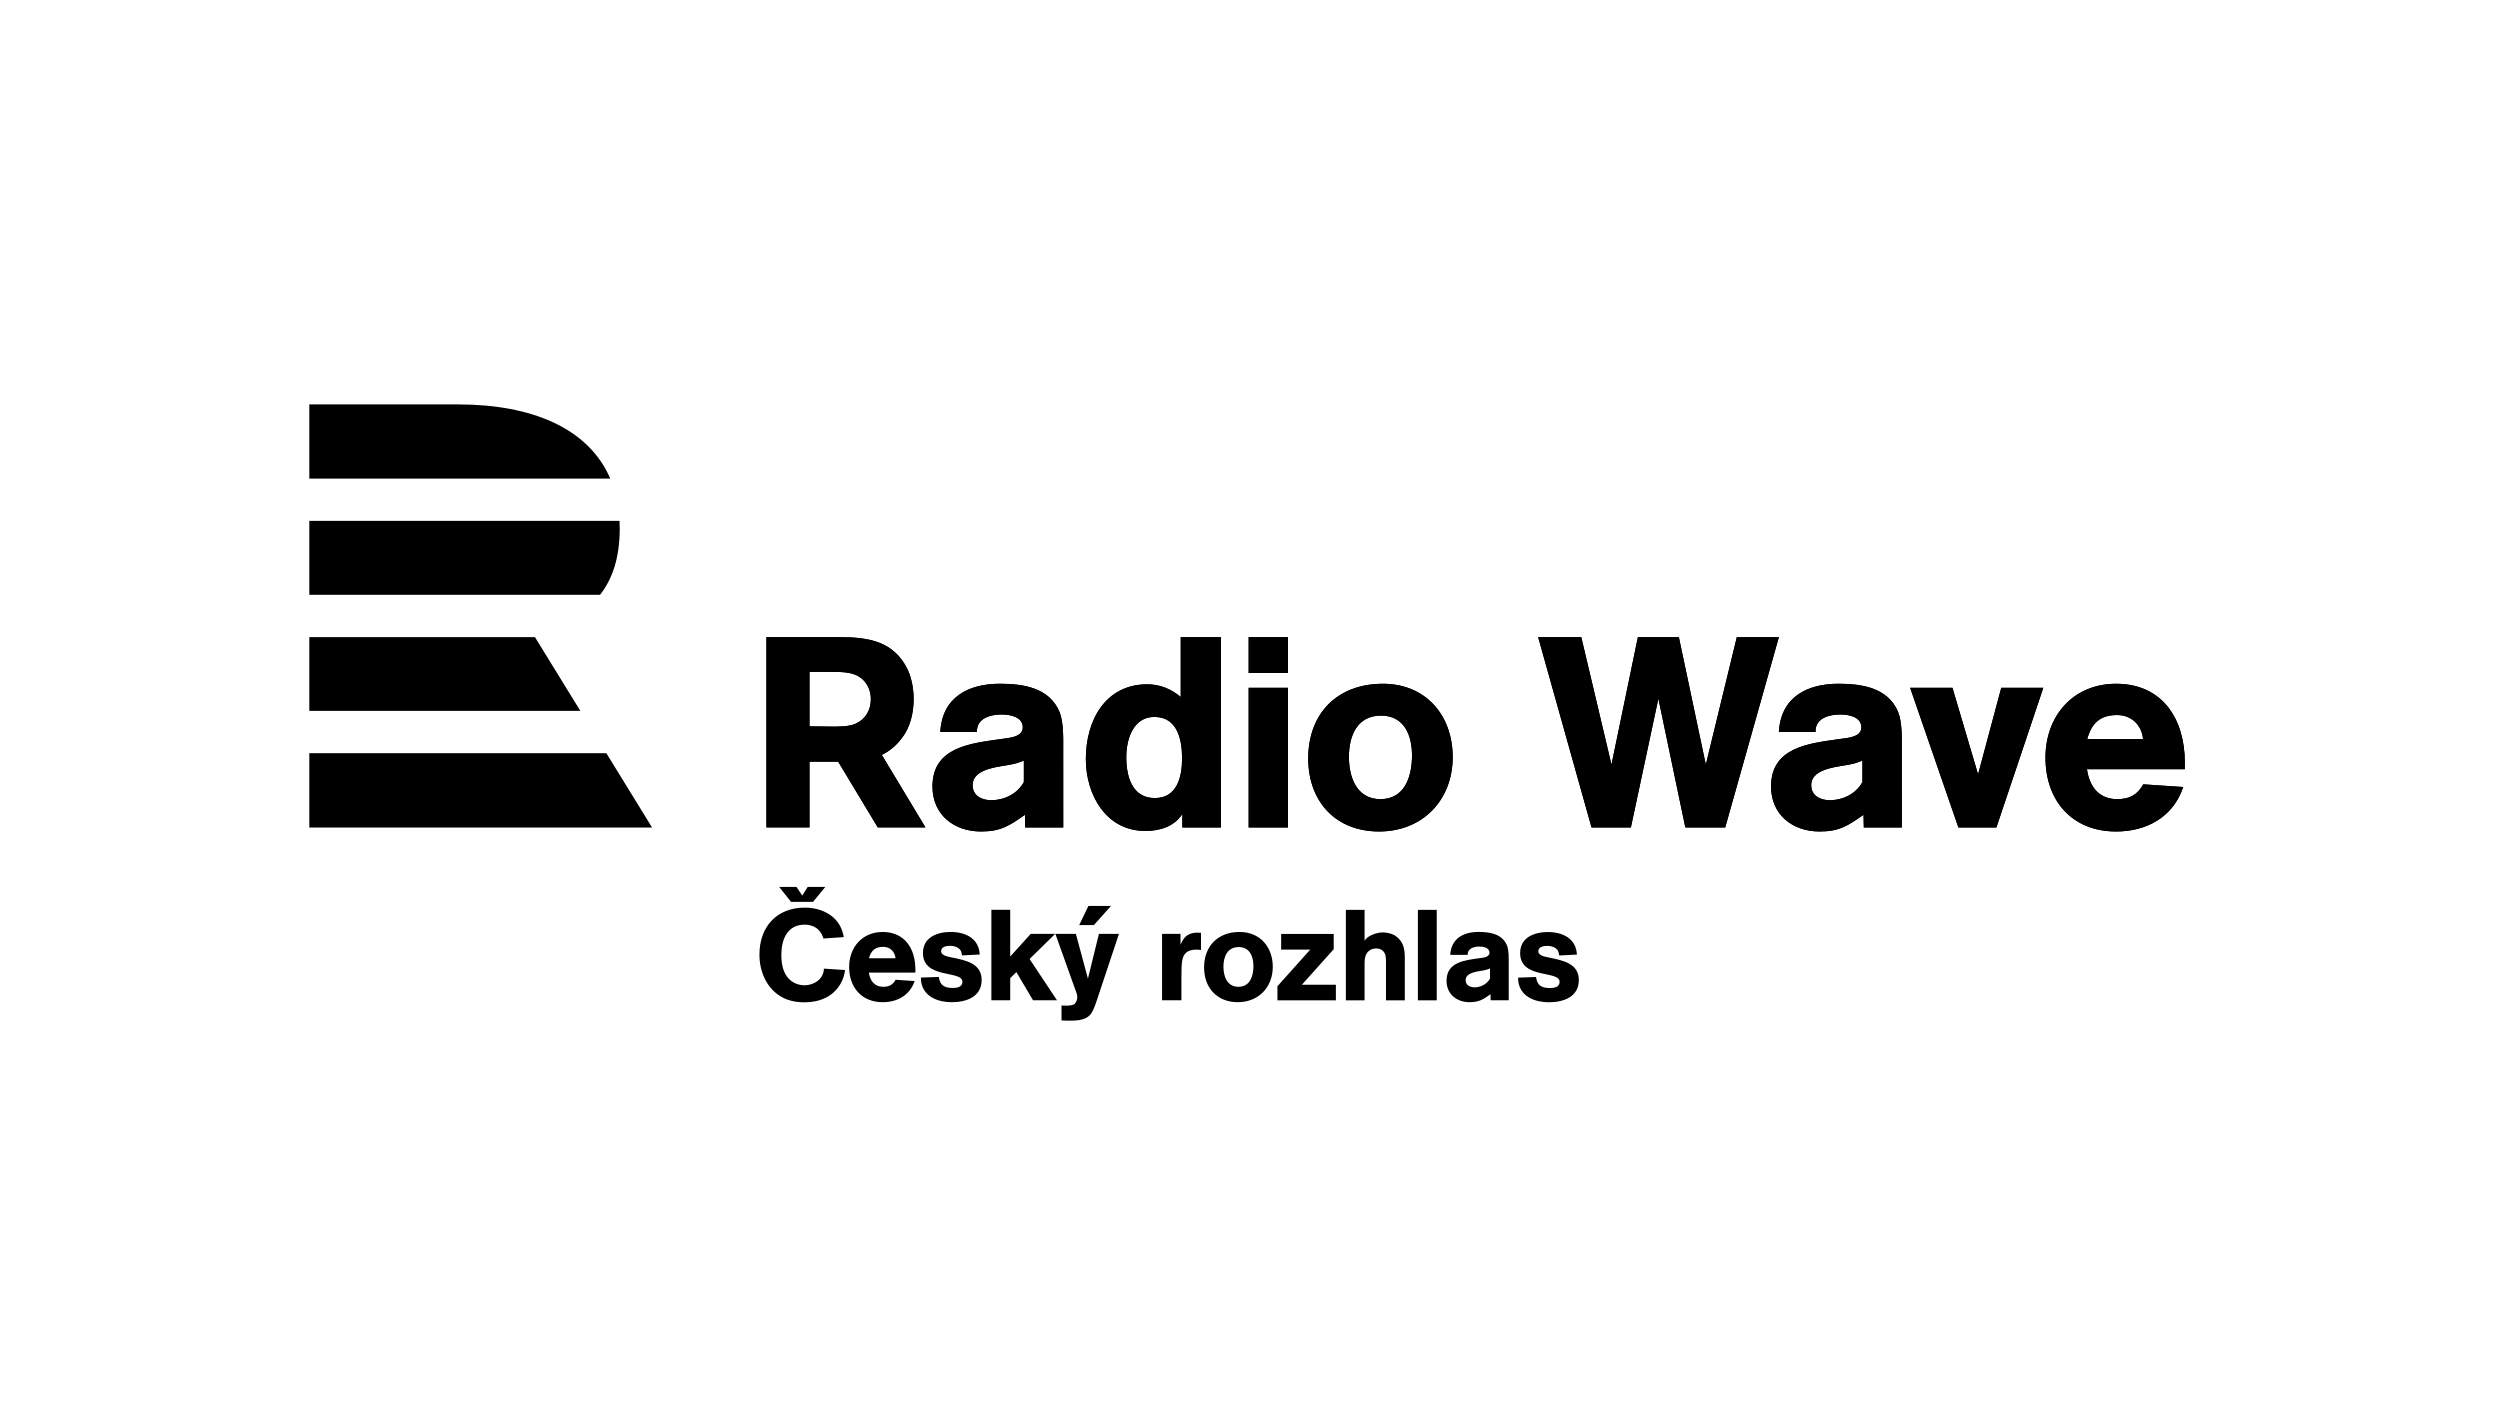 <svg xmlns="http://www.w3.org/2000/svg" width="640" height="360"><g><path d="M79.185 192.819h76.043l11.701 19.022h-87.744v-19.022zm0-29.718v18.886h69.381l-11.617-18.886h-57.764zm74.431-10.832h-74.431v-18.921h79.418c.038.743.057 1.492.05 2.257-.066 7.041-1.75 12.469-5.038 16.664m-36.244-48.735h-38.187v18.986h77.04c-5.566-12.973-20.224-18.986-38.853-18.986"/><path d="M230.861 188.976c2.205-2.828 3.031-6.552 3.031-10.07 0-2.415-.483-5.242-1.515-7.451-3.515-7.312-10.06-8.346-17.43-8.346h-18.739v48.702h11.023v-16.832h7.338l10.139 16.832h12.206l-11.179-18.559c1.854-.888 3.569-2.227 5.126-4.275zm-7.923-10.002c0 2.759-1.31 5.105-3.859 6.277-1.652.76-4.202.76-5.993.76l-5.855-.069v-13.936h5.305c3.168 0 6.751-.136 8.956 2.623.964 1.241 1.446 2.759 1.446 4.345zm39.168 21.26c-2.623 4.553-7.591 4.623-8.35 4.623-2.071 0-4.762-.897-4.762-3.865 0-4.623 7.798-4.692 10.627-5.452.897-.206 1.519-.483 2.485-.827v5.521zm10.078-8.284c0-2.898.139-7.038-.966-9.73-2.621-6.211-9.317-7.179-15.252-7.179-8.076 0-14.77 3.451-15.253 12.354h9.386c-.138-3.52 3.451-4.486 6.282-4.486 2.138 0 5.452.552 5.452 3.312 0 2.554-3.728 2.691-5.521 2.968-7.731 1.103-17.601 2.002-17.601 12.146 0 7.248 5.522 11.526 12.424 11.526 5.106 0 7.315-1.519 11.249-4.278l.069 3.243 9.737-.002-.006-19.875zm40.363 19.877v-48.719h-10.281v15.319c-2.484-2.069-5.313-3.243-8.556-3.243-10.835 0-15.735 9.386-15.735 19.115 0 9.108 5.106 18.425 15.25 18.425 3.657 0 7.385-1.105 9.455-4.348v3.451h9.867zm-9.936-17.667c0 4.694-1.243 10.144-6.969 10.144-5.866 0-7.315-5.589-7.315-10.488 0-4.486 1.726-10.283 7.176-10.283 5.935 0 7.109 5.797 7.109 10.627zm27.118-18.079h-10.075v35.746h10.075v-35.746zm0-12.973h-10.075v9.178h10.075v-9.178zm42.163 30.708c0-10.697-6.901-18.77-17.873-18.77-11.593 0-19.114 7.521-19.114 19.114 0 10.972 6.969 18.701 18.148 18.701 11.11 0 18.839-8.004 18.839-19.045zm-10.419-.414c0 5.313-1.794 11.179-8.074 11.179-6.141 0-8.074-5.658-8.074-10.835 0-5.313 2.071-10.557 8.212-10.557 6.003 0 7.937 5.106 7.937 10.213zm83.152-30.294l-7.937 32.64-6.901-32.64h-10.489l-6.762 32.64-7.729-32.64h-11.041l13.664 48.719h10.075l7.038-32.986 6.901 32.986h10.213l13.732-48.719h-10.764zm32.157 37.126c-2.621 4.553-7.59 4.623-8.35 4.623-2.069 0-4.761-.897-4.761-3.865 0-4.623 7.798-4.692 10.627-5.452.897-.206 1.518-.483 2.484-.827v5.521zm10.08-8.284c0-2.898.138-7.038-.966-9.73-2.623-6.211-9.317-7.179-15.252-7.179-8.076 0-14.77 3.451-15.253 12.354h9.386c-.138-3.52 3.451-4.486 6.28-4.486 2.14 0 5.453.552 5.453 3.312 0 2.554-3.728 2.691-5.522 2.968-7.731 1.103-17.599 2.002-17.599 12.146 0 7.248 5.522 11.526 12.423 11.526 5.108 0 7.316-1.519 11.25-4.278l.069 3.243 9.737-.002-.006-19.875zm36.224-15.869h-10.766l-5.935 22.151-6.555-22.151h-10.833l12.351 35.746h9.731l12.007-35.746zm36.229 20.839v-1.724c0-11.041-5.658-20.15-17.596-20.15-10.972 0-18.081 8.212-18.081 18.908 0 10.972 6.763 18.908 18.081 18.908 7.867 0 14.628-3.726 17.182-11.386l-10.213-.689c-1.519 2.691-3.52 3.795-6.694 3.795-4.692 0-7.107-3.243-7.729-7.66h25.05zm-24.98-7.727c1.103-4.072 3.312-6.143 7.659-6.143 3.657 0 6.28 2.554 6.626 6.143h-14.284"/><path d="M230.861 188.976c2.205-2.828 3.031-6.552 3.031-10.07 0-2.415-.483-5.242-1.515-7.451-3.515-7.312-10.06-8.346-17.43-8.346h-18.739v48.702h11.023v-16.832h7.338l10.139 16.832h12.206l-11.179-18.559c1.854-.888 3.569-2.227 5.126-4.275zm-7.923-10.002c0 2.759-1.31 5.105-3.859 6.277-1.652.76-4.202.76-5.993.76l-5.855-.069v-13.936h5.305c3.168 0 6.751-.136 8.956 2.623.964 1.241 1.446 2.759 1.446 4.345zm39.168 21.26c-2.623 4.553-7.591 4.623-8.35 4.623-2.071 0-4.762-.897-4.762-3.865 0-4.623 7.798-4.692 10.627-5.452.897-.206 1.519-.483 2.485-.827v5.521zm10.078-8.284c0-2.898.139-7.038-.966-9.73-2.621-6.211-9.317-7.179-15.252-7.179-8.076 0-14.77 3.451-15.253 12.354h9.386c-.138-3.52 3.451-4.486 6.282-4.486 2.138 0 5.452.552 5.452 3.312 0 2.554-3.728 2.691-5.521 2.968-7.731 1.103-17.601 2.002-17.601 12.146 0 7.248 5.522 11.526 12.424 11.526 5.106 0 7.315-1.519 11.249-4.278l.069 3.243 9.737-.002-.006-19.875zm40.363 19.877v-48.719h-10.281v15.319c-2.484-2.069-5.313-3.243-8.556-3.243-10.835 0-15.735 9.386-15.735 19.115 0 9.108 5.106 18.425 15.25 18.425 3.657 0 7.385-1.105 9.455-4.348v3.451h9.867zm-9.936-17.667c0 4.694-1.243 10.144-6.969 10.144-5.866 0-7.315-5.589-7.315-10.488 0-4.486 1.726-10.283 7.176-10.283 5.935 0 7.109 5.797 7.109 10.627zm27.118-18.079h-10.075v35.746h10.075v-35.746zm0-12.973h-10.075v9.178h10.075v-9.178zm42.163 30.708c0-10.697-6.901-18.77-17.873-18.77-11.593 0-19.114 7.521-19.114 19.114 0 10.972 6.969 18.701 18.148 18.701 11.11 0 18.839-8.004 18.839-19.045zm-10.419-.414c0 5.313-1.794 11.179-8.074 11.179-6.141 0-8.074-5.658-8.074-10.835 0-5.313 2.071-10.557 8.212-10.557 6.003 0 7.937 5.106 7.937 10.213zm83.152-30.294l-7.937 32.64-6.901-32.64h-10.489l-6.762 32.64-7.729-32.64h-11.041l13.664 48.719h10.075l7.038-32.986 6.901 32.986h10.213l13.732-48.719h-10.764zm32.157 37.126c-2.621 4.553-7.59 4.623-8.35 4.623-2.069 0-4.761-.897-4.761-3.865 0-4.623 7.798-4.692 10.627-5.452.897-.206 1.518-.483 2.484-.827v5.521zm10.08-8.284c0-2.898.138-7.038-.966-9.73-2.623-6.211-9.317-7.179-15.252-7.179-8.076 0-14.77 3.451-15.253 12.354h9.386c-.138-3.52 3.451-4.486 6.28-4.486 2.14 0 5.453.552 5.453 3.312 0 2.554-3.728 2.691-5.522 2.968-7.731 1.103-17.599 2.002-17.599 12.146 0 7.248 5.522 11.526 12.423 11.526 5.108 0 7.316-1.519 11.25-4.278l.069 3.243 9.737-.002-.006-19.875zm36.224-15.869h-10.766l-5.935 22.151-6.555-22.151h-10.833l12.351 35.746h9.731l12.007-35.746zm36.229 20.839v-1.724c0-11.041-5.658-20.15-17.596-20.15-10.972 0-18.081 8.212-18.081 18.908 0 10.972 6.763 18.908 18.081 18.908 7.867 0 14.628-3.726 17.182-11.386l-10.213-.689c-1.519 2.691-3.52 3.795-6.694 3.795-4.692 0-7.107-3.243-7.729-7.66h25.05zm-24.98-7.727c1.103-4.072 3.312-6.143 7.659-6.143 3.657 0 6.28 2.554 6.626 6.143h-14.284"/><path d="M208.138 230.884h-5.634l-3.029-3.826h4.432l1.464 2.219 1.397-2.219h4.5l-3.13 3.826zm112.741 16.422c0 2.526-.856 5.316-3.839 5.316-2.919 0-3.841-2.691-3.841-5.151 0-2.526.987-5.019 3.905-5.019 2.855 0 3.775 2.427 3.775 4.854m4.952.197c0-5.083-3.281-8.923-8.496-8.923-5.513 0-9.088 3.576-9.088 9.088 0 5.218 3.315 8.891 8.628 8.891 5.282 0 8.956-3.806 8.956-9.056m-18.371-4.298v-4.394c-.293-.034-.556-.064-.853-.064-2.296 0-3.576.981-4.394 3.115v-2.789h-4.726v16.994h4.955v-5.543c0-.854 0-1.741.034-2.594.066-2.754.459-4.822 3.838-4.822.393 0 .752.034 1.146.098m-36.872 12.861l-7.017-10.566 6.558-6.428h-6.265l-5.25 5.806v-11.973h-4.822v23.161h4.822v-5.644l1.574-1.576 4.266 7.22h6.133zm-19.287-5.216c0-4.267-4.2-5.022-7.481-5.708-.885-.197-2.886-.426-2.886-1.64 0-1.215 1.443-1.379 2.361-1.379.92 0 1.967.329 2.559 1.082.263.329.361.984.426 1.38l4.529-.232c-.197-4.163-3.708-5.773-7.448-5.773-3.445 0-7.086 1.377-7.086 5.38 0 6.791 10.104 4.333 10.104 7.384 0 1.345-1.377 1.573-2.429 1.573-2.164 0-3.314-.622-3.609-2.823l-4.593.167c0 .556.032 1.016.164 1.573.854 3.514 4.461 4.726 7.711 4.726 3.706 0 7.677-1.314 7.677-5.708m-22.045-5.543h-6.792c.526-1.936 1.576-2.921 3.644-2.921 1.738 0 2.983 1.212 3.148 2.921m5.083 3.674v-.821c0-5.248-2.69-9.58-8.365-9.58-5.216 0-8.594 3.905-8.594 8.988 0 5.216 3.214 8.99 8.594 8.99 3.74 0 6.956-1.771 8.169-5.412l-4.856-.33c-.721 1.282-1.672 1.805-3.181 1.805-2.231 0-3.381-1.542-3.676-3.641h11.908zm-18.009-.657l-5.412-.359c-.034 2.624-2.494 4.263-4.953 4.263-1.313 0-2.56-.425-3.576-1.247-1.969-1.641-2.363-4.231-2.363-6.627 0-3.836 1.542-7.642 5.939-7.642 1.803 0 3.411.689 4.328 2.329.199.394.394.789.494 1.214l5.215-.359c-.064-.561-.229-1.053-.393-1.576-1.377-4.101-5.478-5.971-9.58-5.971-7.249 0-11.613 4.952-11.613 12.039 0 4.857 2.297 9.612 6.988 11.449 1.443.556 3.017.752 4.561.752 3.772 0 7.281-1.377 9.218-4.755.624-1.082 1.016-2.296 1.148-3.509m165.108 2.224c-.819 1.412-2.361 2.202-3.971 2.202-1.116 0-2.265-.529-2.265-1.808 0-2.198 3.512-2.23 5.053-2.624.394-.098.789-.228 1.183-.394v2.624zm4.793-3.936c0-1.377.063-3.347-.462-4.626-1.249-2.956-4.431-3.416-7.249-3.416-3.841 0-7.026 1.641-7.257 5.877h4.466c-.066-1.674 1.64-2.134 2.985-2.134 1.018 0 2.595.261 2.595 1.576 0 1.215-1.773 1.281-2.627 1.411-3.674.524-8.368.952-8.368 5.776 0 3.445 2.624 5.481 5.909 5.481 2.426 0 3.477-.723 5.349-2.036l.032 1.542h4.629l-.003-9.45zm17.948 4.255c0-4.266-4.198-5.021-7.478-5.707-.886-.199-2.887-.426-2.887-1.64s1.443-1.379 2.361-1.379c.92 0 1.967.327 2.559 1.082.26.327.361.984.426 1.379l4.526-.231c-.197-4.165-3.705-5.773-7.445-5.773-3.445 0-7.087 1.377-7.087 5.378 0 6.792 10.103 4.331 10.103 7.382 0 1.345-1.374 1.577-2.427 1.577-2.164 0-3.314-.625-3.605-2.823l-4.594.162c0 .559.032 1.018.164 1.576.854 3.512 4.46 4.724 7.708 4.724 3.708 0 7.679-1.313 7.679-5.708m-36.38 5.216h-4.821v-23.161h4.821v23.161zm-12.991 0v-9.513c0-1.082.066-2.397-.818-3.182-.463-.428-1.084-.591-1.709-.591-.721 0-1.31.199-1.871.657-1.149.952-1.081 2.557-1.081 3.902v8.727h-4.79v-23.161h4.79v7.908c.752-1.347 3.179-2.135 4.623-2.135 1.12 0 2.464.298 3.379.952 1.97 1.411 2.296 3.314 2.296 5.579v10.858h-4.821zm-27.786 0v-3.61l8.397-9.38h-7.446v-4.004h13.451v3.907l-8.137 9.085h8.695v4.003h-14.96zm-42.61-24.161h-5.783l-2.354 4.895h3.751l4.386-4.895zm2.033 7.15h-5.119l-2.82 11.451-3.086-11.451h-5.248l4.921 13.777c.261.755.689 1.609.689 2.429 0 .558-.263 1.377-.721 1.741-.462.359-1.479.425-2.037.425l-1.278-.032v3.807l1.278.066c2.102 0 4.758.131 6.201-1.675.691-.885 1.25-2.591 1.608-3.673l5.612-16.864"/></g></svg>